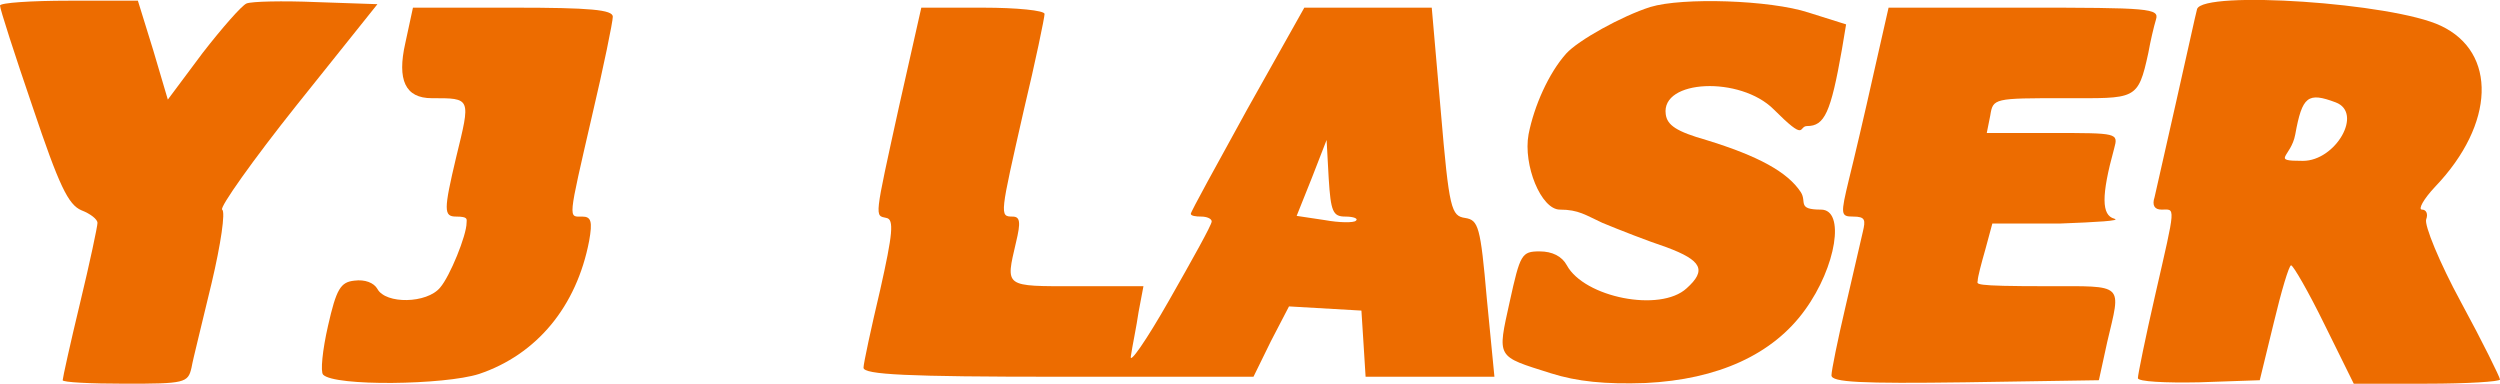 <?xml version="1.0" encoding="UTF-8"?>
<svg id="_레이어_1" xmlns="http://www.w3.org/2000/svg" version="1.1" viewBox="0 0 359 55.1">
  <!-- Generator: Adobe Illustrator 29.3.1, SVG Export Plug-In . SVG Version: 2.1.0 Build 151)  -->
  <defs>
    <style>
      .st0 {
        fill: #ed6c00;
      }
    </style>
  </defs>
  <path class="st0" d="M0,.8c0,.5,2.1,7,4.7,14.6,3.8,11.3,5.1,14,7,14.8,1.3.5,2.3,1.3,2.3,1.8s-1.1,5.7-2.5,11.5-2.5,10.8-2.5,11.1,4,.5,9,.5c8.5,0,9-.1,9.5-2.3.2-1.2,1.6-6.7,2.9-12.2s2-10.2,1.5-10.5c-.4-.3,4.4-7.1,10.7-15L54.2.6l-8.8-.3c-4.8-.2-9.3-.1-10,.2s-3.5,3.5-6.3,7.1l-5,6.7-2.1-7.1L19.8.1h-9.9C4.5.1,0,.4,0,.8h0Z"/>
  <path class="st0" d="M237,1c-4.1,1.3-10.4,4.8-12.1,6.7-2.5,2.8-4.6,7.5-5.4,11.6-.8,4.4,1.8,10.8,4.5,10.8s3.7.8,6.1,1.9c2.4,1,6.5,2.6,9.2,3.5,5.1,1.9,5.8,3.3,2.9,5.9-3.8,3.5-14.7,1.3-17.2-3.3-.7-1.3-2.1-2-3.9-2-2.6,0-2.8.4-4.3,7.2-1.8,8.2-2,7.8,5.9,10.3,3.8,1.2,7.8,1.6,13.6,1.4,10.4-.5,18.3-4.1,22.9-10.5,4.5-6.2,5.8-14.4,2.3-14.4s-2-1.1-2.9-2.5c-1.9-2.9-6.1-5.2-13.6-7.5-4.2-1.2-5.6-2.1-5.8-3.7-.7-5,10.7-5.5,15.5-.7s3.5,2.4,4.8,2.4c2.5,0,3.4-1.9,5-11l.6-3.6-5.4-1.7c-5.5-1.8-18.1-2.2-22.7-.8h0Z"/>
  <path class="st0" d="M315.5,1.3c-.2.7-1.5,6.7-3,13.3s-2.9,12.8-3.1,13.7c-.4,1.2,0,1.8,1,1.8,2,0,2.1-.9-.9,12.2-1.4,6.1-2.5,11.5-2.5,12s3.9.7,8.8.6l8.7-.3,2-8.2c1.1-4.6,2.2-8.3,2.5-8.3s2.5,3.8,4.8,8.5l4.2,8.5h10.5c5.8,0,10.5-.3,10.5-.6s-2.5-5.4-5.6-11.1-5.3-11.1-5-11.9,0-1.4-.6-1.4.2-1.5,1.9-3.3c8.6-9,8.9-19.3.8-23.1-6.9-3.3-34.1-5.1-35-2.4h0ZM335.4,14.7c4,1.5,0,8.4-4.7,8.4s-1.7-.5-1.1-3.8c1-5.5,1.8-6.1,5.8-4.6Z"/>
  <path class="st0" d="M58.2,6.2c-1.2,5.3,0,7.9,3.8,7.9,5.7,0,5.6-.1,3.5,8.5-1.8,7.6-1.8,8.5,0,8.5s1.5.4,1.5.9c0,1.8-2.4,7.7-3.8,9.3-1.9,2.3-7.8,2.4-9,.2-.5-.9-1.8-1.4-3.3-1.2-2,.2-2.6,1.2-3.8,6.5-.8,3.5-1.1,6.6-.7,7,1.6,1.7,17.4,1.5,22.4-.1,8.3-2.8,14-9.7,15.8-19.1.5-2.8.3-3.5-1-3.5-2,0-2.1.8,1.4-14.4,1.7-7.2,3-13.6,3-14.3,0-1-3.2-1.3-14.3-1.3h-14.4l-1.1,5.1Z"/>
  <path class="st0" d="M129.1,15.3c-3.6,16.4-3.5,15.6-1.8,16,1.1.2.9,2.3-.9,10.3-1.3,5.5-2.4,10.6-2.4,11.2,0,1,6.3,1.3,28,1.3h28l2.5-5.1,2.6-5,5.2.3,5.2.3.3,4.7.3,4.8h18.5l-1.1-11.3c-.9-10.3-1.2-11.2-3.1-11.5-2-.3-2.3-1.2-3.5-15.3l-1.3-14.9h-18.3l-8.2,14.6c-4.4,8-8.1,14.7-8.1,15s.7.4,1.5.4,1.5.3,1.5.7c0,.5-2.8,5.5-6.1,11.3s-5.8,9.4-5.5,8c.2-1.4.8-4.2,1.1-6.3l.7-3.7h-9.6c-10.5,0-10.2.2-8.7-6.3.7-2.9.6-3.7-.5-3.7-1.9,0-1.8-.2,1.6-15.2,1.7-7.1,3-13.4,3-13.9s-4-.9-8.8-.9h-8.9l-3.2,14.2ZM193.2,31.1c1.2,0,1.9.3,1.5.6-.3.3-2.3.3-4.5-.1l-4-.6,2.2-5.5,2.1-5.4.3,5.5c.3,4.8.6,5.5,2.4,5.5Z"/>
  <path class="st0" d="M269,10.8c-1.2,5.4-2.8,12.2-3.5,15-1.2,5-1.2,5.3.6,5.3s1.8.5,1.4,2.2c-.3,1.3-1.4,6.1-2.5,10.8s-2,9.1-2,9.8c0,1,4.2,1.2,19.2,1l19.2-.3,1.2-5.5c2-8.5,2.6-8-8.6-8s-10-.3-10-.8.5-2.4,1.1-4.5l1-3.7h9.7c5.3-.2,8.9-.4,7.8-.7-1.8-.5-1.9-3.2,0-10.1.6-2.2.5-2.2-8.8-2.2h-9.5l.5-2.5c.4-2.5.5-2.5,10.7-2.5s10.5.4,12-6.5c.3-1.7.8-3.8,1.1-4.8.5-1.6-.9-1.7-18.9-1.7h-19.5l-2.2,9.7h0Z"/>
</svg>